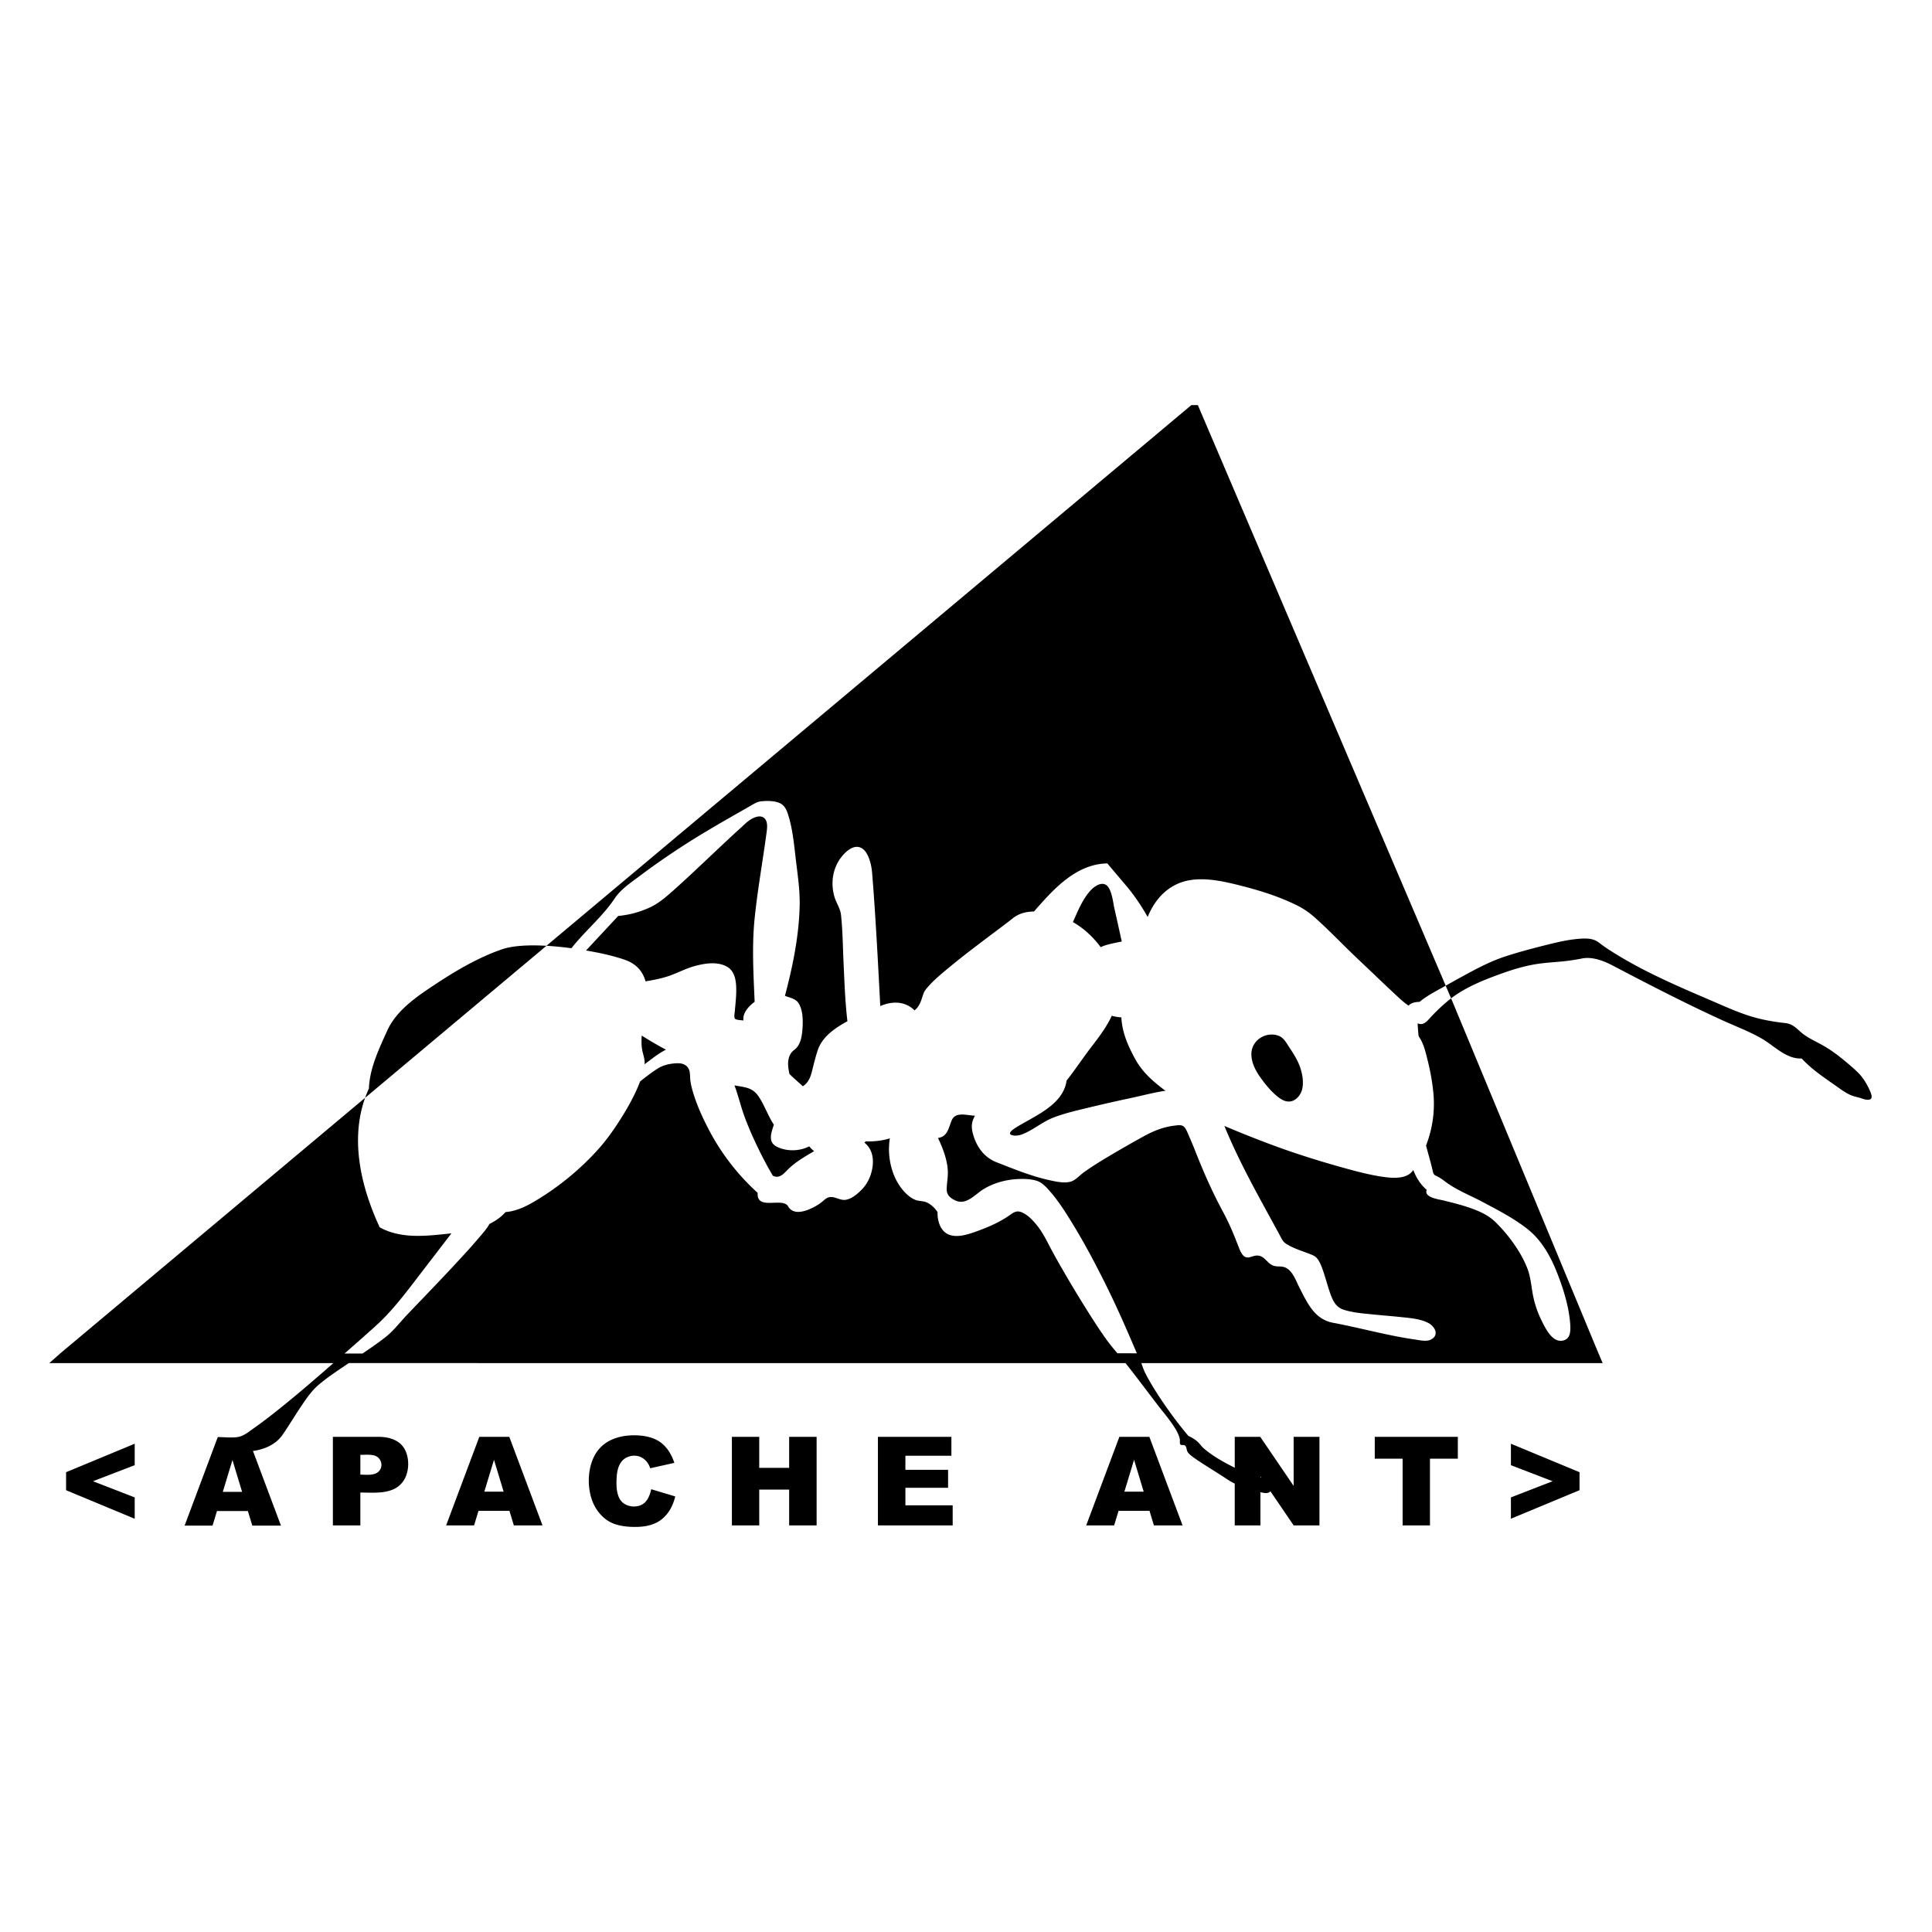<svg xmlns="http://www.w3.org/2000/svg" viewBox="0 0 512 512"><path d="M17.514 394.922l18.184 7.56v-5.654l-11.051-4.286 11.051-4.254v-5.685l-18.184 7.544zM100.27 380.775H88.218v23.467h7.28v-8.702c3.792 0 8.657.597 11.231-2.822 1.688-2.241 1.874-5.81.695-8.318-1.307-2.778-4.297-3.625-7.154-3.625zm-.035 9.293c-1.202 1.032-3.255.73-4.736.73v-5.249c1.186 0 2.498-.13 3.656.16 1.922.481 2.64 3.023 1.08 4.36zM127.023 380.775l-8.792 23.467h7.404l1.172-3.86H135l1.173 3.86h7.592l-8.8-23.467h-7.942zm1.327 14.527l2.563-8.44 2.553 8.44h-5.116zM171.04 398.034c-1.566 1.715-4.875 1.538-6.362-.178-1.424-1.644-1.373-4.494-1.244-6.52.135-2.143.825-4.453 3.043-5.27 2.614-.964 5.045.505 5.832 3.039l6.4-1.434c-.681-2.056-1.797-4.024-3.55-5.35-1.744-1.32-3.957-1.81-6.106-1.925-4.171-.22-8.59.877-11.01 4.55-2.378 3.61-2.56 9.093-.985 13.044.79 1.981 2.214 3.846 4.018 5.003 1.91 1.224 4.264 1.576 6.491 1.645 2.533.078 5.172-.206 7.318-1.665 2.19-1.49 3.455-3.878 4.06-6.403l-6.365-1.912c-.32 1.475-.833 2.601-1.54 3.376zM209.132 389.003h-7.925v-8.228h-7.246v23.467h7.246v-9.482h7.925v9.482h7.28v-23.467h-7.28zM239.94 394.286h11.311v-4.775H239.94v-3.724h12.19v-5.012H232.66v23.467h19.811v-5.316h-12.53zM296.647 380.775l-8.792 23.467h7.403l1.173-3.86h8.194l1.172 3.86h7.591l-8.8-23.467h-7.941zm1.328 14.527l2.562-8.44 2.553 8.44h-5.115zM364.325 386.565h7.383v17.677h7.246v-17.677h7.383v-5.79h-22.012zM400.407 388.288l11.052 4.254-11.052 4.286v5.653l18.185-7.56v-4.774l-18.185-7.544zM495.672 289.363v-.005c-.665-1.604-1.689-3.417-2.872-4.683-1.083-1.16-2.342-2.204-3.553-3.224-1.897-1.597-3.889-3.116-6.046-4.346-2.144-1.222-4.333-2.1-6.189-3.779-1.196-1.082-2.169-2.008-3.839-2.193-2.36-.261-4.687-.63-6.997-1.19-4.385-1.067-8.43-2.958-12.559-4.728-8.725-3.74-17.423-7.455-25.522-12.451-1.484-.916-2.951-1.863-4.324-2.94-1.351-1.062-2.943-1.168-4.614-1.08-2.949.158-5.748.784-8.595 1.488-3.87.957-7.739 1.965-11.533 3.196-4.215 1.367-8.064 3.466-11.943 5.587-1.325.724-2.646 1.46-3.959 2.207l1.431 3.35c4.138-3.162 9.232-5.103 14.107-6.83 2.428-.86 4.908-1.582 7.439-2.068 2.566-.493 5.157-.627 7.753-.868a54.95 54.95 0 005.46-.808c2.654-.516 5.646.616 7.935 1.815 9.725 5.092 19.53 10.176 29.527 14.717 3.435 1.56 6.938 2.862 10.215 4.772 3.21 1.872 6.432 5.43 10.462 5.2 2.556 2.77 5.645 4.864 8.717 7.007 1.377.96 2.742 2.044 4.296 2.708.723.309 1.481.461 2.234.673.79.223 2.168.856 2.97.405v.005c.394-.222.476-.786 0-1.937zM172.272 280.943c1.344-1.01 2.708-2.024 4.22-2.77-2.201-1.139-4.324-2.427-6.433-3.727-.07 1.223-.094 2.479.11 3.691.234 1.389.78 2.448.645 3.906.496-.371.98-.74 1.458-1.1zM297.277 249.515c-.621-2.834-1.246-5.667-1.89-8.495-.398-1.755-.592-3.997-1.47-5.6-1.232-2.249-3.608-.848-4.899.555-2.177 2.366-3.377 5.493-4.684 8.378 2.596 1.491 5.146 3.655 7.354 6.656 1.161-.58 3.033-.996 5.59-1.494zM282.66 286.345c-.885 6.56-8.654 9.444-13.523 12.527-.911.578-2.514 1.756-.54 2.046 1.471.217 2.957-.54 4.213-1.219 2.075-1.12 4.004-2.598 6.205-3.467 3.079-1.215 6.38-1.95 9.589-2.73a398.488 398.488 0 0110.97-2.485c3.07-.656 6.177-1.497 9.275-1.956-3.138-2.35-6.044-4.833-7.95-8.302-1.91-3.475-3.551-7.117-3.724-11.14a12.37 12.37 0 01-2.544-.427c-1.426 3.078-3.525 5.802-5.58 8.48-2.182 2.846-4.16 5.874-6.39 8.673zM341.541 291.92c1.853-.01 3.248-1.768 3.587-3.444.372-1.834.02-3.807-.561-5.56-.689-2.075-1.887-3.828-3.072-5.644-.64-.98-1.29-2.16-2.4-2.67-2.125-.977-4.784-.269-6.27 1.484-2.349 2.774-.824 6.576 1 9.172 1.317 1.875 2.819 3.769 4.597 5.231.872.718 1.944 1.438 3.12 1.432zM133.027 251.58c-6.205 2.13-12.101 5.599-17.554 9.196-4.882 3.22-10.413 6.91-12.88 12.41-2.2 4.908-4.608 9.826-4.834 15.303-.354.756-.69 1.573-1 2.442l48.052-40.286c-4.603-.261-8.893-.06-11.784.935z"/><path d="M298.273 361.233h-.002c2.909 3.66 5.69 7.418 8.538 11.125 1.389 1.807 2.896 3.555 4.156 5.456.718 1.083 1.432 2.28 1.696 3.571.067.329-.06 1.049.096 1.327.244.434.896.075 1.276.367.44.337.383 1.07.622 1.543.267.529.71.903 1.168 1.259 1.006.78 2.09 1.467 3.16 2.158 1.464.945 2.944 1.866 4.417 2.8 1.257.796 2.463 1.696 3.818 2.32v11.083h6.806v-8.792c.855.179 2.004.518 2.646-.251l6.159 9.043h6.84v-23.467h-6.84v12.998l-8.854-12.998h-6.757v8.185c-2.824-1.402-5.72-3.013-8.138-5.059-.729-.617-1.199-1.435-1.938-2.033-.671-.544-1.437-.987-2.221-1.347-2.29-2.704-4.422-5.557-6.433-8.473-1.731-2.512-3.369-5.097-4.796-7.796-.514-.97-.875-1.992-1.225-3.019h122.248c-1.412-3.31-2.784-6.635-4.164-9.959l-9.16-22.065-11.573-27.879-10.188-24.54-5-12.046-.072-.172c-.282.216-.562.436-.835.664-1.473 1.204-2.843 2.524-4.166 3.89-1.031 1.065-2.186 2.894-3.864 2.058a41.93 41.93 0 00.26 3.426c1.338 1.845 1.9 4.415 2.439 6.592a59.9 59.9 0 011.44 8.154 30.392 30.392 0 01-1.913 14.207c.53 2.089 1.156 4.15 1.655 6.246.183.766.208 1.442.928 1.761.919.407 1.663.938 2.48 1.555 2.946 2.226 6.552 3.62 9.803 5.345 4.117 2.184 8.43 4.39 12.092 7.298 3.668 2.914 6.036 7.168 7.734 11.46 1.681 4.25 3.167 8.998 3.504 13.578.08 1.081.133 2.352-.374 3.35-.598 1.177-2.239 1.453-3.371.888-1.776-.887-2.966-3.33-3.804-5.016a26.571 26.571 0 01-2.322-6.834c-.462-2.431-.59-4.765-1.5-7.105-.847-2.176-2.015-4.226-3.336-6.147a40.7 40.7 0 00-5.177-6.148c-1.809-1.754-4.086-2.777-6.438-3.608-2.401-.849-4.875-1.47-7.347-2.074-1.122-.273-5.187-.785-4.355-2.785-1.68-1.46-2.77-3.22-3.565-5.274-1.538 2.497-5.43 2.183-7.894 1.838-3.487-.49-6.922-1.397-10.311-2.334-6.872-1.898-13.69-4.047-20.358-6.568a300.79 300.79 0 01-11.487-4.603c3.718 9.125 8.605 17.82 13.313 26.46l1.349 2.475c.442.814.769 1.655 1.556 2.19 1.769 1.203 3.968 1.87 5.948 2.632.883.34 1.786.592 2.404 1.349.687.84 1.09 1.91 1.456 2.918.764 2.107 1.283 4.293 2.04 6.402.747 2.081 1.547 3.695 3.772 4.355 2.397.711 4.97.918 7.447 1.165 2.547.255 5.1.45 7.646.722 2.323.249 4.885.43 7.009 1.49 1.753.874 3.15 3.19.828 4.44-1.213.654-3.147.158-4.422-.024-5.117-.734-10.167-1.963-15.208-3.085-2.122-.472-4.242-.939-6.38-1.332-2.118-.39-3.839-1.501-5.212-3.148-1.547-1.855-2.594-4.088-3.689-6.223-.919-1.792-1.759-4.445-3.775-5.289-1.02-.426-2.128-.105-3.146-.485-1.14-.425-1.765-1.492-2.725-2.166-.798-.56-1.625-.608-2.532-.34-.96.283-1.8.678-2.623-.118-.745-.721-1.118-1.933-1.493-2.868-.388-.97-.763-1.943-1.164-2.908a66.944 66.944 0 00-2.87-6.048c-2.388-4.434-4.452-8.981-6.343-13.648-.855-2.111-1.665-4.245-2.6-6.321-.337-.748-.744-1.967-1.419-2.49-.607-.471-1.689-.268-2.405-.184-3.052.356-5.729 1.483-8.377 2.954a351.757 351.757 0 00-7.538 4.294c-2.733 1.608-5.472 3.24-8.053 5.085-.892.638-1.682 1.5-2.595 2.086-1.785 1.146-4.646.45-6.548.035-4.835-1.055-9.443-2.96-14.038-4.754-3.337-1.303-5.377-4.2-6.274-7.629-.467-1.787-.351-3.085.565-4.714-2.034-.023-5.12-1.184-6.155 1.217-.852 1.98-1.063 4.347-3.653 4.691 1.283 2.673 2.48 5.779 2.61 8.773.067 1.565-.25 3.088-.3 4.645-.05 1.582.782 2.387 2.152 3.078 2.997 1.513 5.311-1.528 7.617-2.934 2.776-1.692 6.08-2.566 9.315-2.683 1.579-.057 3.344-.003 4.858.498 1.333.442 2.395 1.605 3.303 2.627 2.146 2.415 3.923 5.171 5.62 7.912 3.622 5.848 6.843 11.955 9.873 18.129 2.742 5.585 5.227 11.3 7.659 17.028l-5.157-.02c-.977-1.157-1.953-2.314-2.842-3.544-1.285-1.776-2.492-3.609-3.679-5.452a318.437 318.437 0 01-8.088-13.31 173.82 173.82 0 01-2.965-5.31c-1.165-2.193-2.208-4.391-3.79-6.336-1.06-1.302-2.335-2.683-3.902-3.367-1.459-.636-2.234.005-3.389.808-2.456 1.708-5.304 2.977-8.102 4.003-2.79 1.024-7.16 2.673-9.477-.08-1.086-1.292-1.482-3.166-1.424-4.824-.693-1.046-1.68-2.005-2.823-2.538-.986-.46-2.06-.3-3.056-.697-1.103-.439-2.06-1.232-2.866-2.09-3.4-3.616-4.706-9.38-3.895-14.222-3.18 1.029-6.376.8-6.376.8s-.132.127-.367.342c2.708 2.139 2.626 5.833 1.548 8.83a10.238 10.238 0 01-2.386 3.746c-1.083 1.09-2.563 2.335-4.131 2.576-1.709.262-3.297-1.348-4.934-.478-.63.335-1.14.907-1.719 1.324-.587.422-1.207.8-1.85 1.132-2.024 1.045-5.317 2.238-6.743-.234-1.464-2.537-8.422 1.245-8.075-3.579-5.182-4.706-9.537-10.285-12.8-16.474-1.768-3.35-3.379-6.863-4.425-10.512a20.975 20.975 0 01-.58-2.518c-.13-.834-.066-1.688-.212-2.515-.287-1.623-1.515-2.34-3.107-2.33-1.755.01-3.731.39-5.232 1.319-1.68 1.04-3.249 2.277-4.8 3.498-1.367 3.616-3.305 7.023-5.375 10.277-1.845 2.901-3.836 5.66-6.164 8.193a72.624 72.624 0 01-14.973 12.428c-2.802 1.743-5.799 3.46-9.15 3.722-1.181 1.339-2.67 2.37-4.27 3.147-.722 1.328-1.795 2.5-2.767 3.647a157.454 157.454 0 01-3.609 4.083 504.072 504.072 0 01-7.606 8.145c-2.575 2.709-5.166 5.402-7.75 8.103-1.908 1.997-3.67 4.344-5.85 6.046-1.95 1.522-3.994 2.93-6.049 4.318h-4.77c1.603-1.405 3.213-2.802 4.8-4.225 2.149-1.926 4.377-3.82 6.354-5.926 3.66-3.898 6.856-8.282 10.12-12.508 2.36-3.056 4.704-6.126 7.055-9.19-3.36.346-6.904.783-10.28.637-2.955-.127-6.146-.754-8.73-2.254-4.892-10.5-7.889-23.026-3.862-34.305L16 358.64l-2.938 2.594h75.29c-4.56 3.995-9.102 7.934-13.854 11.744-2.297 1.842-4.615 3.667-7.024 5.362-1.25.88-2.807 2.21-4.371 2.473-1.708.287-3.652.025-5.388.025l-8.792 23.468h7.403l1.173-3.861h8.193l1.173 3.86h7.592l-7.42-19.786c3.008-.391 6.07-1.712 7.837-4.267 1.651-2.388 3.137-4.888 4.753-7.3 1.404-2.094 2.864-4.299 4.798-5.948 2.465-2.101 5.236-3.881 7.905-5.707h-.008l.092-.063H298.27M59.042 395.365l2.563-8.44 2.553 8.44h-5.116zm274.982-3.805v-.246l.203.298-.203-.052z"/><path d="M200.252 289.606c-1.53-1.523-3.49-1.548-5.609-1.973 1.027 2.753 1.677 5.628 2.701 8.387.968 2.607 2.082 5.16 3.285 7.665 1.286 2.68 2.657 5.331 4.179 7.885 1.77.912 2.922-.582 4.054-1.7 1.965-1.942 4.506-3.411 6.877-4.79a12.09 12.09 0 01-1.289-1.275c-2.38 1.213-5.4 1.358-7.882.4-1.03-.397-2.024-1.015-2.223-2.181-.222-1.307.356-2.759.741-3.98-1.535-2.163-3.04-6.642-4.834-8.438zM199.18 217.029c-1.099.61-2.045 1.614-2.975 2.449a246.123 246.123 0 00-3.5 3.22c-2.392 2.232-4.765 4.484-7.149 6.723-2.372 2.23-4.747 4.458-7.182 6.618-1.856 1.647-3.705 3.263-5.958 4.347-2.655 1.277-5.652 2.08-8.587 2.353l-8.524 9.152c3.46.599 6.96 1.309 10.282 2.467 2.817.981 4.666 2.797 5.495 5.71 2.181-.361 4.392-.788 6.479-1.534 2.25-.804 4.316-1.929 6.65-2.549 2.65-.703 5.932-1.224 8.445.193 2.507 1.414 2.53 4.879 2.433 7.406-.057 1.495-.237 2.98-.36 4.47-.038.45-.267 1.533.056 1.915.323.382 1.76.378 2.238.474-.292-2 1.466-3.872 2.966-4.941-.306-7.273-.747-14.695-.018-21.952.776-7.73 2.18-15.374 3.199-23.072.155-1.17.355-2.951-.75-3.768-.96-.708-2.32-.193-3.24.319z"/><path d="M315.727 107.351L144.811 250.645c2.213.126 4.421.35 6.618.647 3.596-4.582 8.247-8.362 11.495-13.235h.001c1.643-2.464 4.501-4.325 6.823-6.076 3.387-2.554 6.883-4.967 10.43-7.293 6.033-3.955 12.33-7.492 18.593-11.066 1.071-.61 1.825-1.164 3.044-1.277 1.29-.119 2.63-.127 3.896.169 1.76.41 2.506 1.437 3.06 3.112 1.277 3.857 1.651 8.069 2.123 12.085.47 3.999 1.1 8.062 1.027 12.096-.144 8.086-1.836 16.294-3.903 24.093 1.155.462 2.803.772 3.522 1.825 1.322 1.937 1.29 4.974 1.1 7.212-.167 1.967-.523 4.08-2.177 5.313-2.003 1.492-1.748 4.197-1.246 6.363 1.121 1.148 2.38 2.154 3.54 3.26 1.526-.992 2.036-2.427 2.465-4.13.44-1.751.864-3.502 1.414-5.225 1.204-3.777 4.613-6.05 7.94-7.884-.605-5.064-.774-10.192-1.016-15.283-.205-4.298-.223-8.654-.691-12.934-.186-1.695-1.28-3.181-1.75-4.813-1.066-3.71-.417-7.799 2.102-10.786 1.019-1.207 2.738-2.75 4.463-2.322 1.762.436 2.55 2.601 2.986 4.155.443 1.578.488 3.283.622 4.91.158 1.903.293 3.809.422 5.715.614 9.108 1.094 18.226 1.567 27.342 3.058-1.34 6.553-1.385 9.061 1.134 1.523-1.123 1.816-2.882 2.423-4.54.239-.651.73-1.21 1.184-1.723 1.633-1.846 3.566-3.444 5.46-5.012 4.665-3.868 9.552-7.459 14.383-11.114.857-.648 1.716-1.294 2.553-1.967 1.656-1.334 3.554-1.804 5.674-1.844 5.096-5.82 11.06-12.594 19.44-12.739 1.61 1.923 3.235 3.834 4.857 5.747 2.237 2.639 4.124 5.429 5.826 8.442 2.046-5.045 5.832-8.938 11.387-9.781 4.554-.692 9.433.502 13.821 1.627 4.846 1.241 9.712 2.8 14.212 5.007 1.848.905 3.399 1.98 4.935 3.348 2.82 2.514 5.482 5.204 8.167 7.86 2.662 2.633 5.408 5.17 8.112 7.758a393.092 393.092 0 004.206 3.977c1.381 1.284 2.748 2.664 4.32 3.717.633-.814 1.944-.996 2.91-1.013 2.03-1.725 4.615-2.97 6.915-4.28l-65.688-153.87h-1.712z"/></svg>